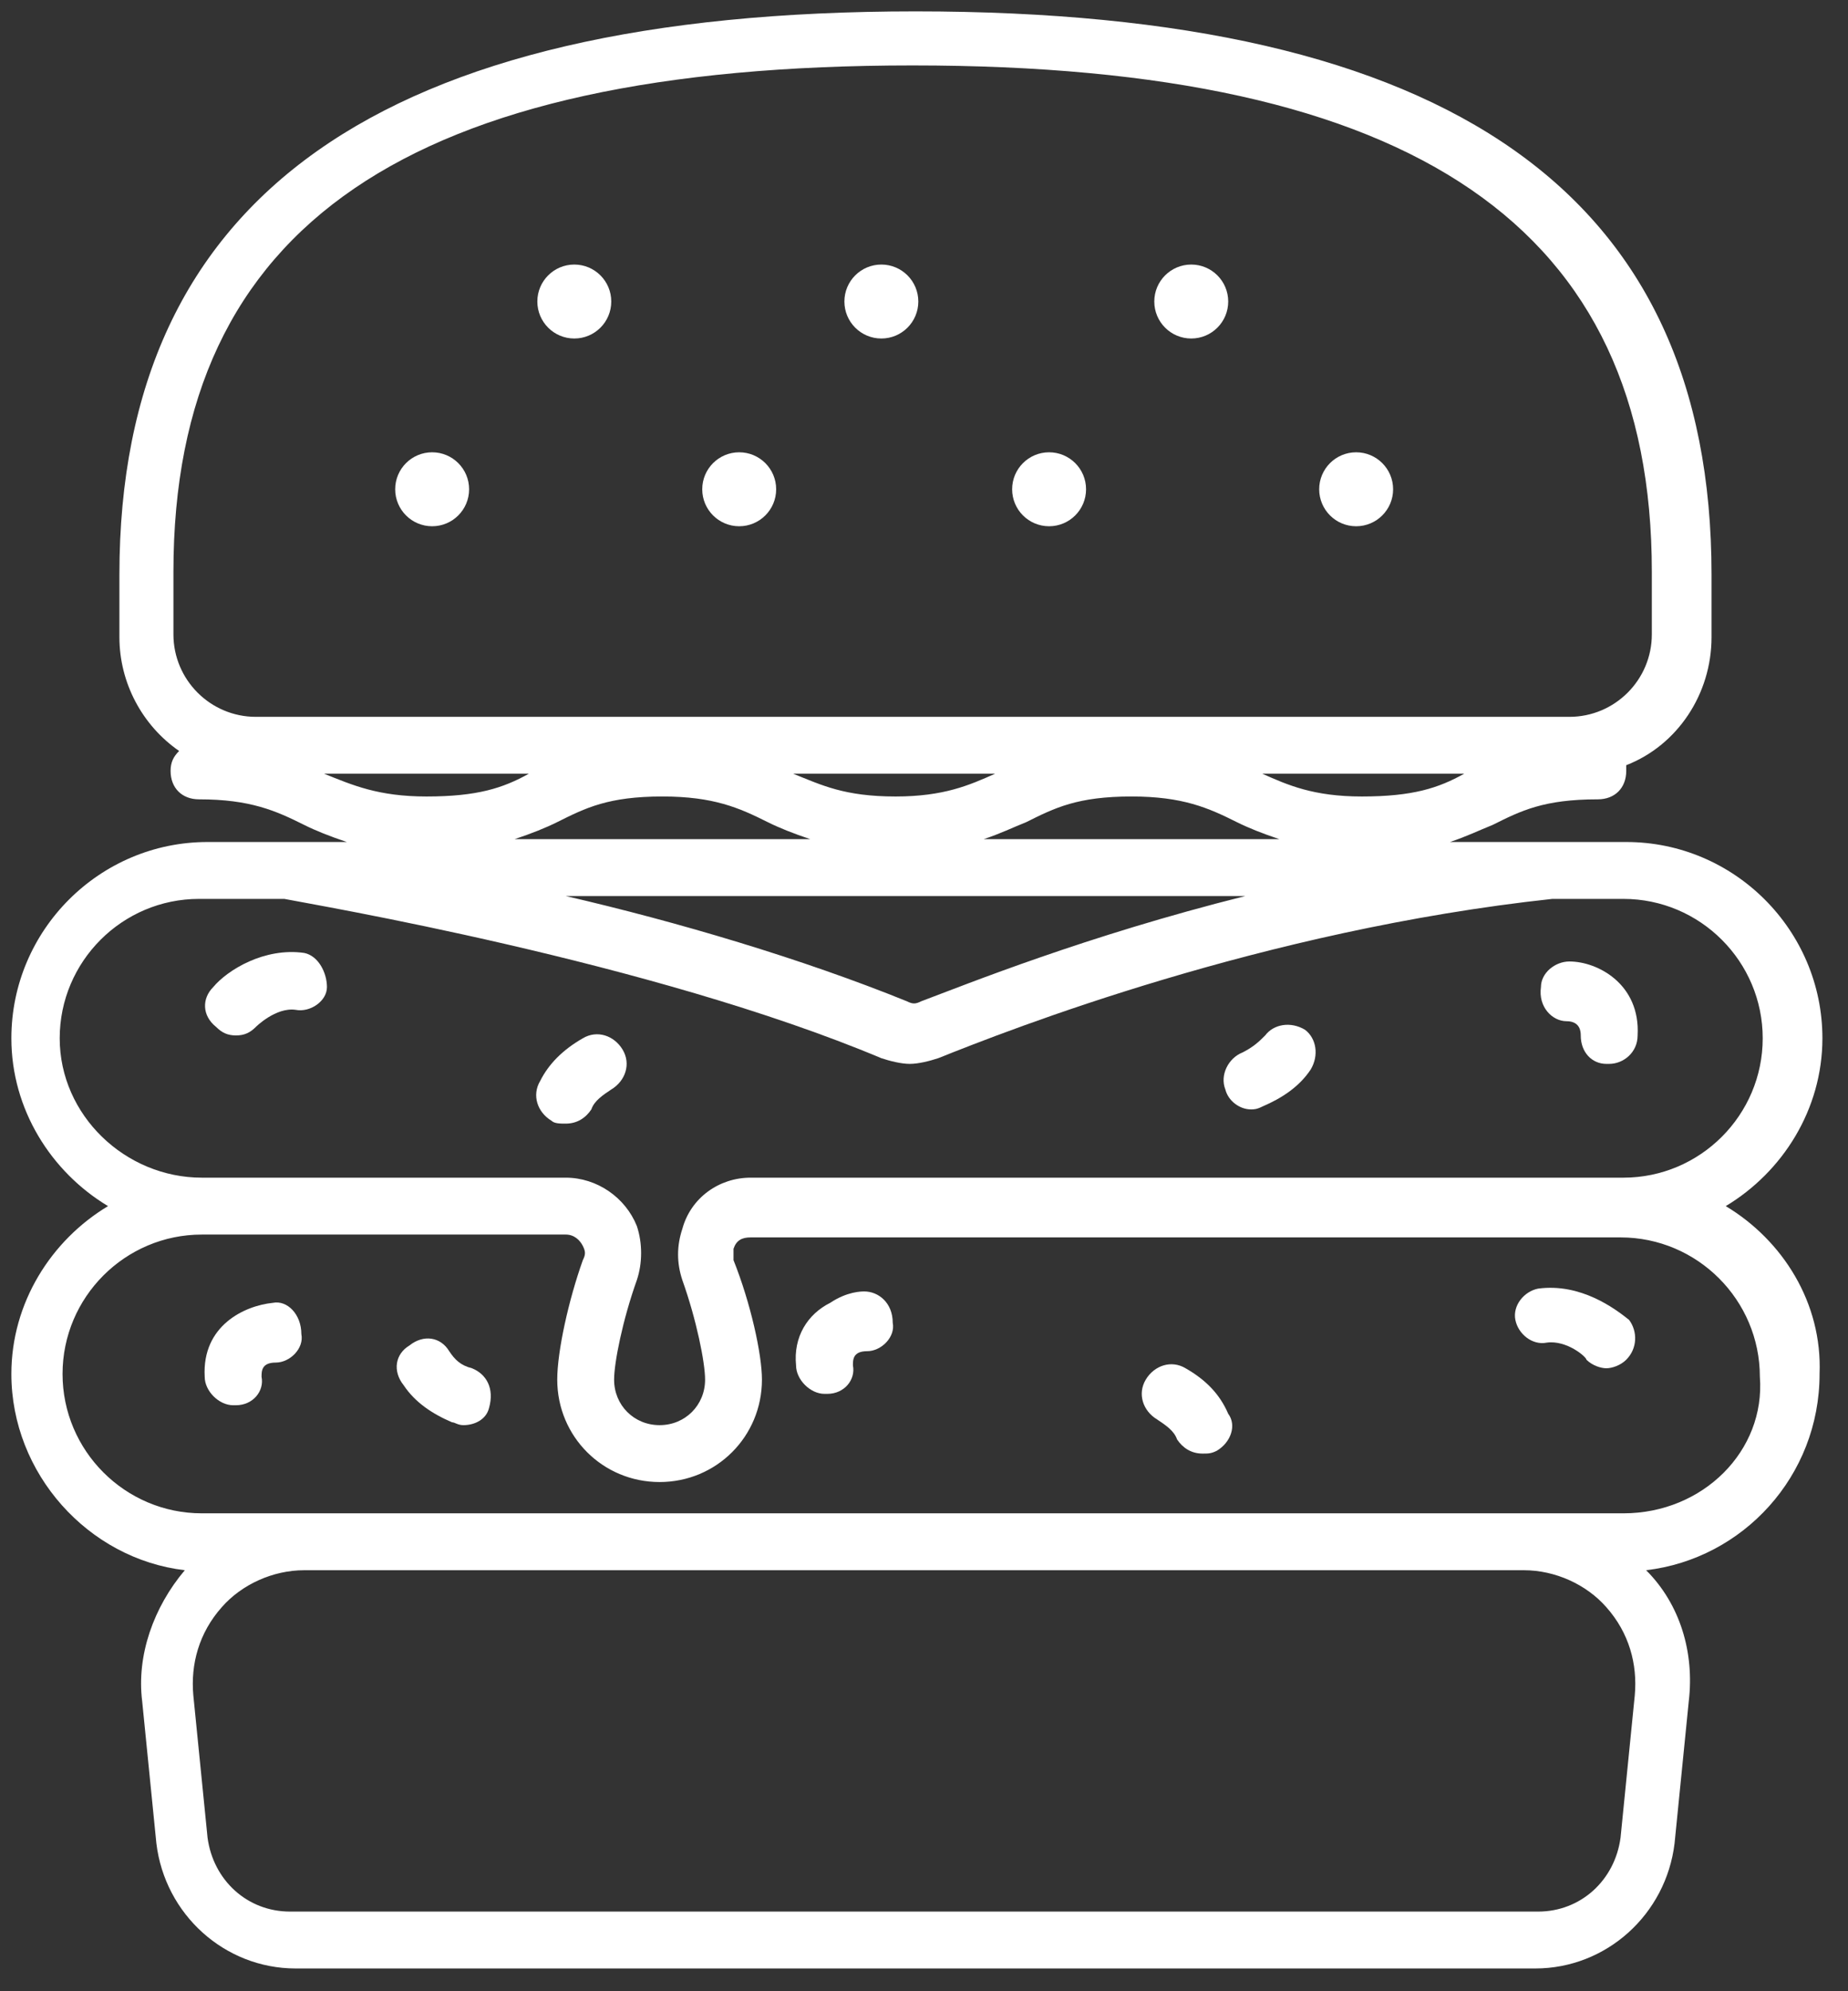 <?xml version="1.0" encoding="UTF-8"?>
<svg width="65px" height="70px" viewBox="0 0 65 70" version="1.1" xmlns="http://www.w3.org/2000/svg" xmlns:xlink="http://www.w3.org/1999/xlink">
    <rect x="0" y="0" width="65" height="70" fill="#333333" stroke="none"/>
    <!-- Generator: Sketch 52.3 (67297) - http://www.bohemiancoding.com/sketch -->
    <title>burger-icon</title>
    <desc>Created with Sketch.</desc>
    <g id="Page-1" stroke="none" stroke-width="1" fill="none" fill-rule="evenodd">
        <g id="burger-icon" fill="#FFFFFF">
            <g id="Group">
                <path d="M9.6,45.8 C8.6,45.9 7.1,46.6 7.2,48.4 C7.2,48.9 7.7,49.4 8.2,49.4 C8.2,49.4 8.2,49.4 8.3,49.4 C8.9,49.4 9.3,48.9 9.2,48.4 C9.2,48.2 9.2,47.9 9.7,47.9 C10.2,47.9 10.7,47.4 10.6,46.9 C10.6,46.2 10.1,45.7 9.6,45.8 Z" id="Path"></path>
                <path d="M30.4,45.4 C30.3,45.4 29.8,45.4 29.2,45.8 C28.4,46.2 27.9,47 28,48 C28,48.5 28.5,49 29,49 C29,49 29,49 29.1,49 C29.7,49 30.1,48.5 30,48 C30,47.8 30,47.5 30.5,47.5 C31,47.5 31.5,47 31.4,46.5 C31.4,45.8 30.9,45.4 30.4,45.4 Z" id="Path"></path>
                <path d="M16.6,48.1 C16.2,48 16,47.8 15.8,47.5 C15.5,47 14.9,46.9 14.4,47.3 C13.9,47.6 13.8,48.2 14.2,48.7 C14.6,49.3 15.2,49.7 15.9,50 C16,50 16.1,50.1 16.3,50.1 C16.7,50.1 17.1,49.9 17.2,49.5 C17.4,48.8 17.1,48.3 16.6,48.1 Z" id="Path"></path>
                <path d="M41.7,48.1 C41.2,47.8 40.6,48 40.3,48.5 C40,49 40.2,49.6 40.7,49.9 C41,50.1 41.3,50.3 41.4,50.6 C41.6,50.9 41.9,51.1 42.3,51.1 C42.5,51.1 42.6,51.1 42.8,51 C43.3,50.7 43.5,50.1 43.2,49.7 C42.9,49 42.4,48.5 41.7,48.1 Z" id="Path"></path>
                <path d="M54.1,45.3 C53.6,45.4 53.2,45.9 53.3,46.4 C53.4,46.9 53.9,47.3 54.4,47.2 C55.1,47.1 55.8,47.7 55.8,47.8 C56,48 56.3,48.1 56.5,48.1 C56.7,48.1 57,48 57.2,47.8 C57.6,47.4 57.6,46.8 57.3,46.4 C56.8,46 55.6,45.1 54.1,45.3 Z" id="Path"></path>
                <path d="M55.1,35.9 C55.6,35.9 55.6,36.3 55.6,36.4 C55.6,37 56,37.4 56.5,37.4 C56.5,37.4 56.5,37.4 56.6,37.4 C57.1,37.4 57.6,37 57.6,36.4 C57.7,34.6 56.2,33.8 55.2,33.8 C54.7,33.8 54.2,34.2 54.2,34.7 C54.1,35.4 54.6,35.9 55.1,35.9 Z" id="Path"></path>
                <path d="M44,39 C44.1,39 44.2,39 44.4,38.9 C45.1,38.6 45.7,38.2 46.1,37.6 C46.4,37.1 46.3,36.5 45.9,36.2 C45.4,35.9 44.8,36 44.5,36.4 C44.3,36.6 44.1,36.8 43.7,37 C43.2,37.2 42.9,37.8 43.1,38.3 C43.2,38.7 43.6,39 44,39 Z" id="Path"></path>
                <path d="M19.4,39.4 C19.5,39.5 19.7,39.5 19.9,39.5 C20.3,39.5 20.6,39.3 20.8,39 C20.9,38.7 21.2,38.5 21.5,38.3 C22,38 22.2,37.4 21.9,36.9 C21.6,36.4 21,36.2 20.5,36.5 C19.8,36.9 19.3,37.4 19,38 C18.7,38.5 18.9,39.1 19.4,39.4 Z" id="Path"></path>
                <path d="M10.7,33.5 C9.3,33.3 8,34.1 7.5,34.7 C7.1,35.1 7.1,35.7 7.6,36.1 C7.8,36.3 8,36.4 8.3,36.4 C8.6,36.4 8.8,36.3 9,36.1 C9,36.1 9.7,35.4 10.4,35.5 C10.9,35.6 11.5,35.2 11.5,34.7 C11.5,34.2 11.2,33.6 10.7,33.5 Z" id="Path"></path>
                <circle id="Oval" cx="36.9" cy="17.2" r="1.3"></circle>
                <circle id="Oval" cx="26" cy="17.2" r="1.3"></circle>
                <circle id="Oval" cx="47.7" cy="17.2" r="1.3"></circle>
                <circle id="Oval" cx="15.2" cy="17.2" r="1.3"></circle>
                <circle id="Oval" cx="41.9" cy="10.6" r="1.3"></circle>
                <circle id="Oval" cx="31" cy="10.6" r="1.3"></circle>
                <circle id="Oval" cx="20.2" cy="10.6" r="1.3"></circle>
                <path d="M60.7,42.4 C62.7,41.2 64.1,39 64.1,36.5 C64.1,32.7 61,29.6 57.2,29.6 L51,29.6 C51.6,29.4 52,29.2 52.5,29 C53.5,28.5 54.3,28.1 56.2,28.1 C56.8,28.1 57.2,27.7 57.2,27.1 C57.2,27 57.2,27 57.2,26.9 C59,26.2 60.2,24.4 60.2,22.4 L60.2,20.2 C60.2,6.8 51,0.4 32.2,0.4 C13.4,0.4 4.2,6.9 4.2,20.2 L4.2,22.4 C4.2,24 5,25.5 6.3,26.4 C6.1,26.6 6,26.8 6,27.1 C6,27.7 6.4,28.1 7,28.1 C8.8,28.1 9.7,28.5 10.7,29 C11.1,29.2 11.6,29.4 12.2,29.6 L7.3,29.6 C3.5,29.6 0.4,32.7 0.4,36.5 C0.4,39 1.8,41.2 3.8,42.4 C1.8,43.6 0.4,45.8 0.4,48.3 C0.4,51.8 3.1,54.8 6.5,55.2 C6.5,55.2 6.5,55.2 6.5,55.2 C5.4,56.5 4.8,58.2 5,59.8 L5.5,64.8 C5.8,67.3 7.9,69.2 10.4,69.2 L54,69.2 C56.5,69.2 58.6,67.3 58.9,64.8 L59.4,59.8 C59.6,58.1 59.1,56.4 57.9,55.2 C57.9,55.2 57.9,55.2 57.9,55.2 C61.3,54.8 64,51.9 64,48.3 C64.1,45.8 62.7,43.6 60.7,42.4 Z M34.6,29.5 C35.2,29.3 35.6,29.1 36.1,28.9 C37.1,28.4 37.9,28 39.8,28 C41.6,28 42.5,28.4 43.5,28.9 C43.9,29.1 44.4,29.3 45,29.5 L34.6,29.5 Z M43.8,31.5 C38.2,32.9 34,34.6 32.4,35.2 C32.2,35.3 32.1,35.3 31.9,35.2 C28.2,33.7 23.8,32.4 19.9,31.5 L43.8,31.5 Z M31.5,28 C29.7,28 28.9,27.6 27.9,27.2 L35,27.2 C34.1,27.6 33.2,28 31.5,28 Z M44.4,27.2 L51.5,27.2 C50.6,27.7 49.7,28 47.9,28 C46.2,28 45.3,27.6 44.4,27.2 Z M6.1,20.1 C6.1,7.9 14.4,2.3 32.1,2.3 C49.8,2.3 58.1,8 58.1,20.1 L58.1,22.3 C58.1,23.9 56.8,25.2 55.2,25.2 L9,25.2 C7.4,25.2 6.1,23.9 6.1,22.3 L6.1,20.1 Z M18.6,27.2 C17.7,27.7 16.8,28 15,28 C13.3,28 12.4,27.6 11.4,27.2 L18.6,27.2 Z M19.6,28.9 C20.6,28.4 21.4,28 23.3,28 C25.1,28 26,28.4 27,28.9 C27.4,29.1 27.9,29.3 28.5,29.5 L18.1,29.5 C18.7,29.3 19.2,29.1 19.6,28.9 Z M2.1,36.5 C2.1,33.8 4.3,31.6 7,31.6 L10,31.6 C11,31.8 22.9,33.8 31,37.2 C31.3,37.3 31.7,37.4 32,37.4 C32.3,37.4 32.7,37.3 33,37.2 C35.5,36.2 44.4,32.7 54.6,31.6 L57.1,31.6 C59.8,31.6 62,33.8 62,36.5 C62,39.2 59.8,41.4 57.1,41.4 L54.3,41.4 L27.1,41.4 L26.5,41.4 L26.4,41.4 C25.3,41.4 24.3,42.1 24,43.2 C23.8,43.8 23.8,44.4 24,45 C24.5,46.4 24.8,47.9 24.8,48.5 C24.8,49.4 24.1,50.1 23.2,50.1 C22.3,50.1 21.6,49.4 21.6,48.5 C21.6,47.9 21.9,46.4 22.4,45 C22.6,44.4 22.6,43.7 22.4,43.1 C22,42.1 21,41.4 19.9,41.4 L16.6,41.4 L7.1,41.4 C4.4,41.4 2.1,39.2 2.1,36.5 Z M57.5,59.6 L57,64.6 C56.8,66.1 55.6,67.2 54.1,67.2 L10.2,67.2 C8.7,67.2 7.5,66.1 7.3,64.6 L6.8,59.6 C6.7,58.5 7,57.4 7.8,56.5 C8.5,55.7 9.6,55.2 10.7,55.2 L53.6,55.2 C54.7,55.2 55.8,55.7 56.5,56.5 C57.3,57.4 57.6,58.5 57.5,59.6 Z M57.1,53.2 L53.5,53.2 L10.7,53.2 L7.1,53.2 C4.4,53.2 2.2,51 2.2,48.3 C2.2,45.6 4.4,43.4 7.1,43.4 L16.6,43.4 L19.9,43.4 C20.2,43.4 20.4,43.6 20.5,43.8 C20.6,44 20.6,44.1 20.5,44.3 C20,45.7 19.6,47.5 19.6,48.5 C19.6,50.5 21.2,52.1 23.2,52.1 C25.2,52.1 26.8,50.5 26.8,48.5 C26.8,47.6 26.4,45.8 25.8,44.3 C25.8,44.2 25.8,44 25.8,43.9 C25.9,43.6 26.1,43.5 26.4,43.5 L27,43.5 L54.2,43.5 L57,43.5 C59.7,43.5 61.9,45.7 61.9,48.4 C62.1,51 59.9,53.2 57.1,53.2 Z" id="Shape" fill-rule="nonzero"></path>
            </g>
        </g>
    </g>
</svg>